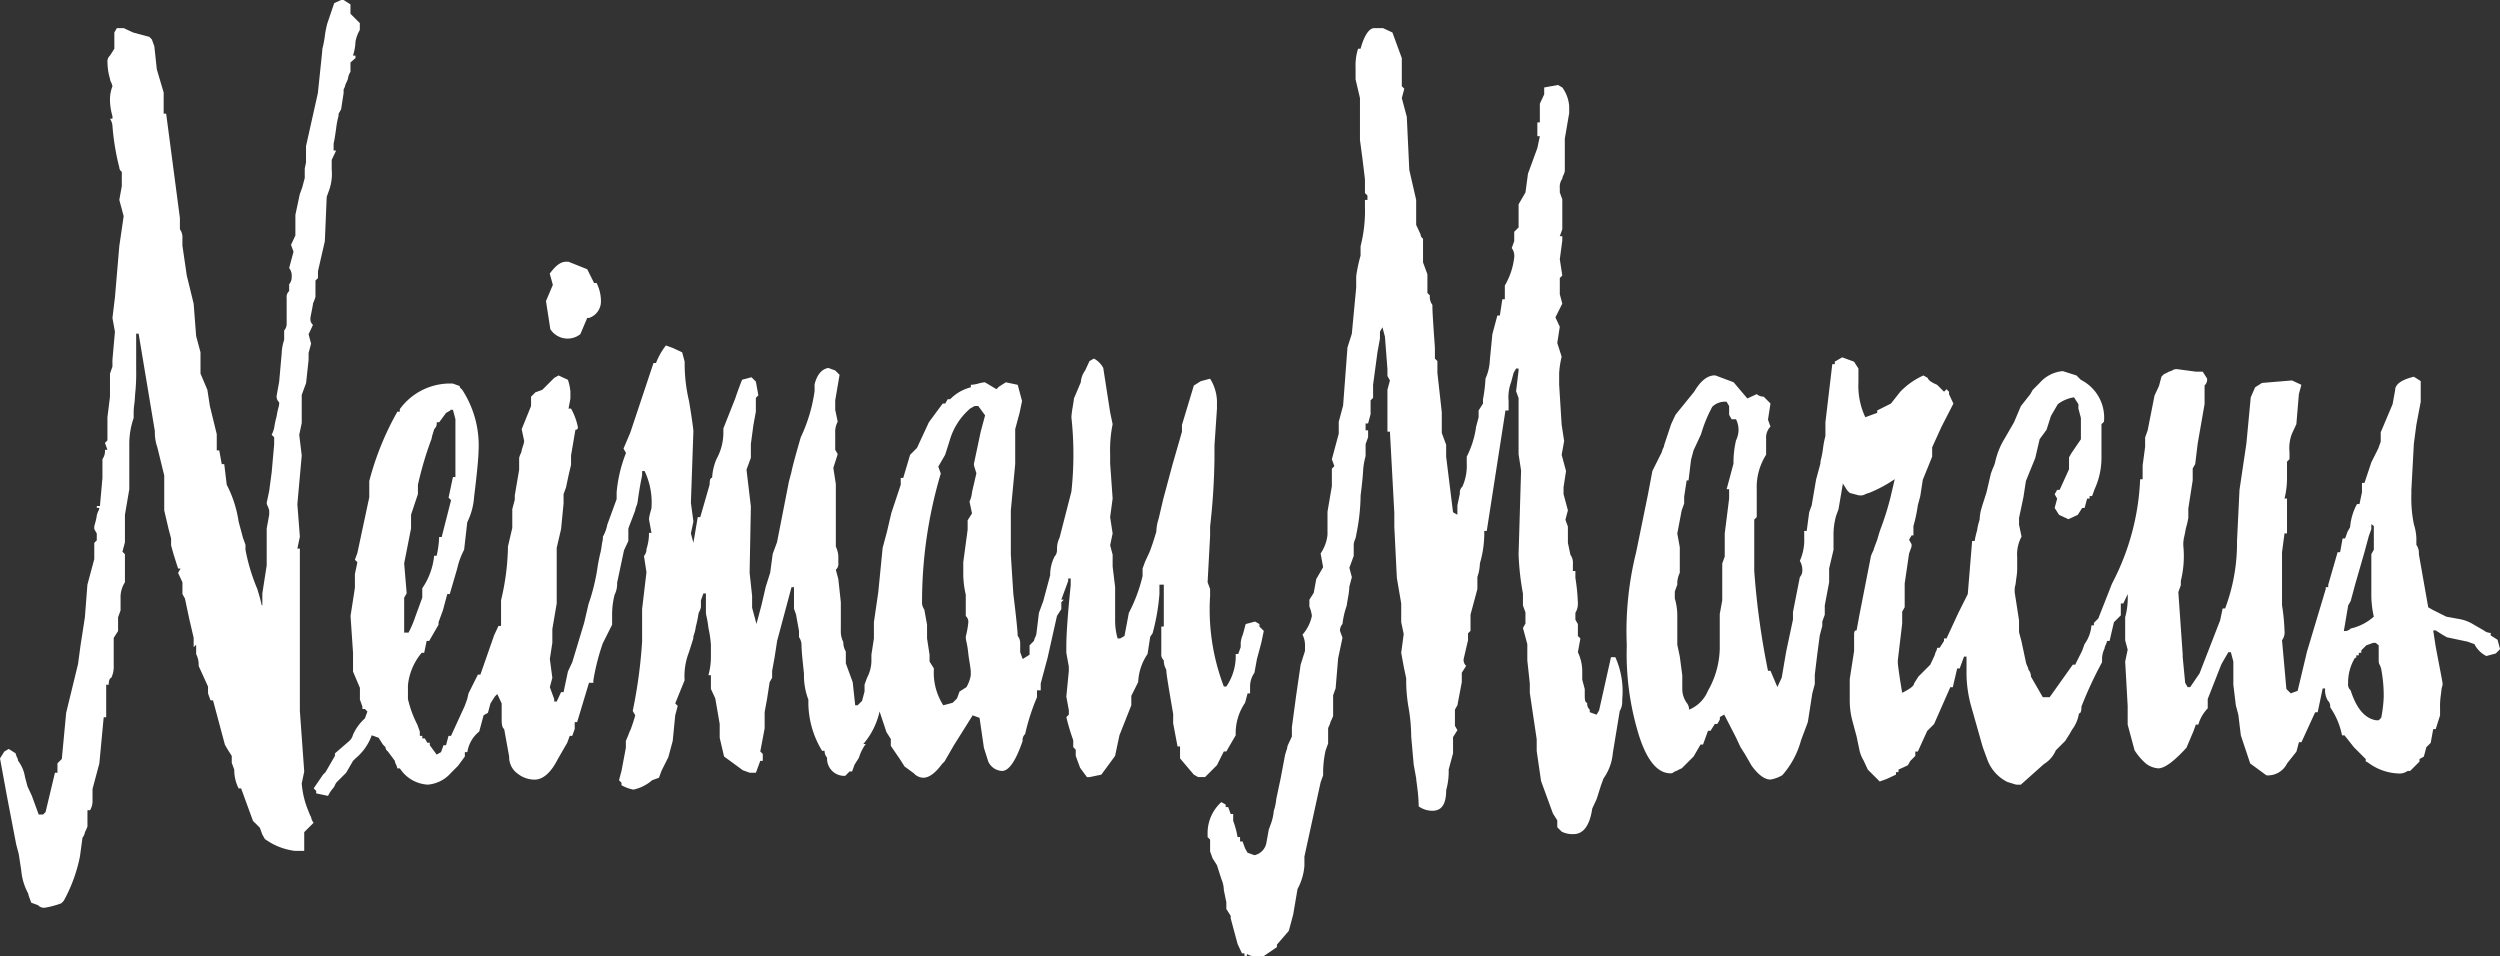 <svg xmlns="http://www.w3.org/2000/svg" viewBox="-5977.891 7765.999 143.201 54.783">
  <rect x="-5977.891" y="7765.999" width="143.201" height="54.783" fill="#333333" stroke="none"/>
  <defs>
    <style>
      .cls-1 {
        fill: #fff;
      }
    </style>
  </defs>
  <g id="Group_3171" data-name="Group 3171" transform="translate(-6007.891 7754.999)">
    <g id="Symbol_94_2" data-name="Symbol 94 – 2">
      <path id="Path_1995" data-name="Path 1995" class="cls-1" d="M19.537,0h.143l.394.25V.787l.537.537v.394a1.968,1.968,0,0,0-.25.68,2.817,2.817,0,0,1-.143.787h.143v.143l-.286.25v.537a.869.869,0,0,0-.143.394,2.259,2.259,0,0,1-.143.322.784.784,0,0,1-.107.286c0,.107,0,.143,0,.215l-.143.93-.143.25a.806.806,0,0,1-.036.25,4.969,4.969,0,0,0-.107.608c-.036.25-.072.537-.143.859v.394h.143L19,9.16V9.7a2.812,2.812,0,0,1-.143,1.181l-.143.394-.107,2.541-.394,1.718v.394l-.143.143V17a1.407,1.407,0,0,1-.072.215c-.036.107-.072.143-.072.215-.072.429-.143.716-.143.787a.446.446,0,0,0,.143.394l-.25.537.143.537-.143.537v.394l-.143,1.324-.25.68v1.61l-.143.68.143,1.181-.25,2.791.143,1.861-.143.68h.143v9.3l.25,3.471-.143.68a5.136,5.136,0,0,0,.394,1.61,2.26,2.26,0,0,0,.143.322.674.674,0,0,0,.143.322l-.537.537v1.073h-.537a3.684,3.684,0,0,1-1.718-.68l-.143-.25-.143-.394-.394-.394-.68-1.861h-.143a2.356,2.356,0,0,1-.25-1.073l-.143-.394V43.3l-.25-.394-.143-.25-.68-2.541h-.143l-.143-.394v-.394l-.537-1.181a1.362,1.362,0,0,0-.143-.68v-.537l-.143.143v-.537l-.25-1.073-.25-1.181-.143-.25v-.68l-.25-.537.143-.25H10.2l-.25-.787L9.8,31.238v-.394l-.143-.537-.25-1.073v-2l-.394-1.61a2.639,2.639,0,0,1-.143-.93l-.93-5.582H7.8v2.04a11.514,11.514,0,0,1-.036,1.181c-.036.322-.036.573-.072.823a3.708,3.708,0,0,0-.036.573v.215a4.513,4.513,0,0,0-.25,1.467v2.612l-.25,1.467v1.574l-.143.537.143.143v1.61a1.577,1.577,0,0,0-.25.93v.68l-.143.394v.787l-.25.394v1.61a1.362,1.362,0,0,1-.143.68c-.072,0-.143.143-.143.394H6.083v1.861H5.94l-.25,2.648L5.3,45.193v.68a1.01,1.01,0,0,1-.143.537H5.01v.93a2.259,2.259,0,0,1-.143.322.674.674,0,0,1-.143.322L4.58,49.058A8.859,8.859,0,0,1,3.65,51.6l-.143.143a5.1,5.1,0,0,1-.93.25.446.446,0,0,1-.394-.143l-.394-.143-.143-.394-.036-.143a3.341,3.341,0,0,1-.394-1.324l-.143-.93L.93,48.378.394,45.587,0,43.44l.25-.394L.5,42.9l.394.25a1.407,1.407,0,0,0,.072.215.509.509,0,0,1,.072.215,2.066,2.066,0,0,1,.394.93l.143.537.25.537.143.394.25.68h.25l.143-.143.537-2.254h.143v-.537l.25-.25.25-2.648.68-2.791.143-1.073.25-1.61.143-1.861L5.4,32.025v-.93l.143-.143v-.394l-.143-.25v-.143c0-.036.036-.143.072-.286a2.06,2.06,0,0,0,.072-.358,1.407,1.407,0,0,1,.072-.215.509.509,0,0,0,.072-.215H5.546v-.107h.179l.143-1.61V26.3a.8.8,0,0,0,.143-.537h.143l-.143-.394.143-.143V23.9L6.3,22.722V21.4L6.441,21v-.394L6.584,19l-.143-.787.143-1.181.25-2.934.25-1.718-.25-.93.143-.787V9.84a.31.31,0,0,1-.143-.25,13.857,13.857,0,0,1-.394-2.4A.869.869,0,0,0,6.3,6.8h.143V6.656a3.389,3.389,0,0,1-.143-.93,2.04,2.04,0,0,1,.143-.787,1.407,1.407,0,0,0-.072-.215A.509.509,0,0,1,6.3,4.509a3.39,3.39,0,0,1-.143-.93A.446.446,0,0,1,6.3,3.185l.25-.394v-.93l.143-.25h.394l.537.25.93.25.143.143.143.394.143,1.324L9.375,5.3V6.512h.143l.787,5.976v.644a.8.8,0,0,1,.143.537v.394l.25,1.718.394,1.61.143,1.861.25.93V21.4l.394.93.143.93.394,1.61v.93h.143l.143.787h.143l.143,1.181a6.658,6.658,0,0,1,.68,2.111l.25.93.143.394v.286a10.964,10.964,0,0,0,.68,2.254c.072.25.179.573.25.93h.036v-.68l.25-1.61V30.272l.143-.787v-.25a1.407,1.407,0,0,0-.072-.215.509.509,0,0,1-.072-.215l.143-.68.143-1.073.143-1.61v-.394l-.143-.143a1.823,1.823,0,0,0,.143-.394,5.813,5.813,0,0,1,.143-.68,3.8,3.8,0,0,1,.107-.5.889.889,0,0,0,.036-.286.446.446,0,0,1-.143-.394l.143-.787.143-1.61a2.817,2.817,0,0,1,.143-.787v-.537a.572.572,0,0,0,.143-.394V17.068a.446.446,0,0,1,.143-.394v-.394a.572.572,0,0,0,.143-.394.743.743,0,0,0-.143-.537l.25-.93-.143-.394.25-.537V12.309l.25-1.181.143-.394.143-.537V9.661l.072-.358v-.93l.68-3.042.25-2.4a.806.806,0,0,1,.036-.25,5.616,5.616,0,0,0,.107-.573,5.555,5.555,0,0,1,.143-.751L19.144.179ZM38.144,19.788l.394.143.537.25.143.537a9.266,9.266,0,0,0,.25,2.254c.179,1.073.25,1.646.25,1.718L39.575,28.8l.143,1.073-.143.68.143.537.25-1.467h.143l.537-1.861c0-.25.036-.394.143-.394a3.16,3.16,0,0,1,.25-1.073,3.154,3.154,0,0,0,.394-1.61v-.143l.68-1.718c.179-.537.322-.895.394-1.073l.537-.143.25.25.143.787-.143.143v.787l-.143.787-.143,1.073v.787l-.25.68.25,2.111-.072,3.793.143,1.324v.68l.25.93.143-.537.143-.537.25-1.073.25-.787.143-1.073.25-.68.68-3.471.143-.537c.036-.215.215-.895.537-2A9.119,9.119,0,0,0,46.66,22.4v-.394c.143-.537.394-.859.787-.93l.394.143.25.25-.25,1.467v.537l.143.68a1.279,1.279,0,0,0-.143.68v.93l.143.25-.25.787.143.93V31.31a1.5,1.5,0,0,1,.143.537v.394a.446.446,0,0,1-.143.394l.143.537.143,1.324V36.1a1.362,1.362,0,0,0,.143.68,1.01,1.01,0,0,0,.143.537V38l.394,1.073.143,1.324h.143l.25-.25.143-.537v-.394l.143-.394a2.135,2.135,0,0,0,.25-.93V37.5l.143-.93v-.93l.25-1.718.25-2.541.25-.93.25-1.073.537-1.61v-.394h.143l.394-1.324.394-.394.68-1.467.394-.537L54,23.115h.143l.143-.25h.143a2.493,2.493,0,0,1,1.181-.68v-.143a1.8,1.8,0,0,0,.429-.072,2.059,2.059,0,0,1,.358-.072c.036,0,.25.143.68.394l.143-.143.394-.25.68.143.25.93-.143.68-.25.93v2l-.25,2.648v2.541l.143,2.254c.179,1.431.25,2.219.25,2.4a.651.651,0,0,1,.143.394v.537l.143.394.394-.25v-.537l.25-.25a1.407,1.407,0,0,1,.072-.215.509.509,0,0,0,.072-.215l.143-1.181.25-.68.143-.537.25-.93a2.356,2.356,0,0,1,.25-1.073.572.572,0,0,0,.143-.394,1.362,1.362,0,0,1,.143-.68l.68-2.648a19.7,19.7,0,0,0,0-4.258,4.9,4.9,0,0,1,.072-.573c.036-.25.072-.394.072-.5l.394-.93a1.326,1.326,0,0,1,.25-.68l.25-.537.25-.143a1.291,1.291,0,0,1,.537.537l.394,2.541.143.68a7.489,7.489,0,0,0-.143,1.718v.537l.143,2-.143,1.073.143.93-.143.68.143.537v.68l.143,1.181V35.5a3.694,3.694,0,0,0,.143,1.073h.143l.25-.143.25-1.324a8.993,8.993,0,0,0,.787-2.111v-.429l.143-.394.25-.537c.072-.179.215-.573.394-1.181a2.762,2.762,0,0,1,.072-.537l.072-.25.25-1.073.537-2,.537-1.861v-.394l.68-2.254.394-.25.537-.143a2.546,2.546,0,0,1,.394,1.467v.25l-.143,2.111V26.3a38.261,38.261,0,0,1-.25,3.864V30.7l-.143,2.648.143.394v.394a12.346,12.346,0,0,0,.787,5.188h.143a3.094,3.094,0,0,0,.537-1.861h.143l.143-.394v-.25a1.45,1.45,0,0,1,.107-.429c.072-.215.107-.394.179-.644l.537-.143.25.143v.143l.25.25-.143.68-.25.93-.143.787a1.363,1.363,0,0,0-.25.787v.394h-.143l-.143.537a3.094,3.094,0,0,0-.537,1.861l-.394.68-.143.25H70.1l-.394.787-.68.68H68.63l-.25-.143-.787-.93v-.68H67.45l-.25-1.324V40.9c-.25-1.467-.394-2.29-.394-2.541a1.01,1.01,0,0,1-.143-.537.446.446,0,0,1-.143-.394V35.89h.143v-2.4h-.25v.537a12.088,12.088,0,0,1-.394,2.254c-.072.107-.143.179-.143.25l-.143.93a3.072,3.072,0,0,0-.537,1.61l-.394.787V40.4l-.68,1.718-.25,1.181-.787,1.073-.68.143h-.143l-.394-.537-.25-.68v-.358l-.143-.143V42.4a12.114,12.114,0,0,1-.394-1.324l.143-.143v-.25L61.08,39.9l.143-1.467v-.25l-.143-.787V37c0-.608.072-1.753.25-3.471v-.394h-.143v.143l-.394,1.073h.143l-.143.143v.394l-.25.394-.537,2.4-.25.93-.143.537v.394H59.4v.394a12.2,12.2,0,0,0-.68,2.111.446.446,0,0,0-.143.394q-.59,1.718-1.181,1.718a.911.911,0,0,1-.787-.537l-.25-.787-.25-1.718-.394-.143L54.64,42.688l-.537.93-.143.143c-.394.537-.751.787-1.073.787a.746.746,0,0,1-.537-.25l-.537-.394-.25-.394-.537-.787v-.394l-.25-.394-.394-1.181a4.255,4.255,0,0,1-.93,1.861h.143a2.447,2.447,0,0,0-.394.787l-.25.394-.143.394h-.143l-.25.25A.983.983,0,0,1,47.376,43.4a.572.572,0,0,1-.143-.394H47.09a5.328,5.328,0,0,1-.787-2.791v-.143a3.829,3.829,0,0,1-.25-1.467c-.072-.716-.143-1.288-.143-1.718a.869.869,0,0,0-.143-.394V36.14l-.143-.787a1.106,1.106,0,0,0-.072-.286,1.407,1.407,0,0,1-.072-.215V33.635h-.143l-.143.537-.68,2.541-.143.93-.143.787v.394l-.143.25-.143.93-.143.787v.93l-.25,1.324.143.143v.394h-.143l-.25.68h-.358l-.394-.143-1.073-.787-.25-1.073v-.787L40.971,40l-.25-.537v-.787h-.143a3.878,3.878,0,0,0,.143-1.073v-.68a6.919,6.919,0,0,0-.143-.966,5.885,5.885,0,0,0-.107-.644.944.944,0,0,1-.036-.25V33.993h-.143l-.143.394v.394a1.407,1.407,0,0,1-.072.215A.509.509,0,0,0,40,35.21a5.812,5.812,0,0,1-.143.68,2.253,2.253,0,0,1-.107.465.454.454,0,0,0-.036.215l-.25.787a3.778,3.778,0,0,0-.25,1.61l-.537,1.324.143.143-.143.537-.143,1.467-.25.93-.394.787-.143.394-.394.143a2.372,2.372,0,0,1-1.073.537,2.258,2.258,0,0,1-.68-.25v-.143l-.143-.143.143-.537.25-1.324v-.394c.036-.072.072-.179.107-.25s.072-.215.179-.429c.072-.215.179-.5.25-.787l-.143-.25a28.122,28.122,0,0,0,.537-3.972V34.888l.25-2.111-.143-.93a.572.572,0,0,0,.143-.394,3.044,3.044,0,0,0,.143-.787v-.143h.143l-.143-.787a2.059,2.059,0,0,1,.072-.358c.036-.143.072-.25.072-.286a4.21,4.21,0,0,0-.394-2.111h-.143v.25c-.036.179-.143.68-.25,1.467a1.106,1.106,0,0,1-.072.286.91.91,0,0,0-.072.25c-.25.68-.394,1-.394,1.073v.68l-.25.537-.394,1.861a1.362,1.362,0,0,1-.143.68,4.574,4.574,0,0,0-.143,1.181v.537l-.537,1.073a12.762,12.762,0,0,0-.537,2.111v.143h-.25l-.68,2.254H32.92v.394l-.143.394h-.143l-.143.394-.537.93c-.394.787-.859,1.181-1.324,1.181a1.567,1.567,0,0,1-1-.358,1.154,1.154,0,0,1-.465-.966l-.143-.787-.143-.787c-.107-.072-.143-.25-.143-.537v-.93l-.25-.537-.143.143-.25.394-.143.537-.25.143-.25.93a1.869,1.869,0,0,0-.68,1.181h-.143v.25l-.394.537-.394.394a1.987,1.987,0,0,1-1.324.68,2.03,2.03,0,0,1-1.61-.93h-.143a1.407,1.407,0,0,0-.072-.215.509.509,0,0,1-.072-.215c-.179-.25-.322-.429-.394-.537a.31.31,0,0,1-.143-.25l-.143-.143-.25-.394-.394-.143a3.053,3.053,0,0,1-.93,1.324l-.143.143-.394.68-.25.25-.25.25a.55.55,0,0,0-.143.215.749.749,0,0,1-.143.215,1.878,1.878,0,0,0-.25.394l-.68-.143V45.3l-.143-.143.537-.787.143-.143.537-.93v-.143l.787-.68a.728.728,0,0,0,.25-.394,2.784,2.784,0,0,1,.68-.93l.143-.394-.143-.143h-.143V40.47l-.143-.394V39.4l-.394-.93V37.393l-.143-2.111.25-1.61v-.787l.143-.68-.143-.143.143-.394.68-3.185v-.93a16.5,16.5,0,0,1,1.61-3.972H22.9v-.143a3.561,3.561,0,0,1,3.041-1.467l.394.143v.072l.143.143a5.855,5.855,0,0,1,.93,3.578c0,.25-.072,1.109-.25,2.541a3.858,3.858,0,0,1-.394,1.467l-.179,1.574a4.3,4.3,0,0,0-.394,1.073l-.429,1.467H25.62l-.25.93-.25.68v.143l-.537.93h-.143l-.143.68h-.143a3.417,3.417,0,0,0-.787,1.861v.787a6.316,6.316,0,0,0,.537,1.467l.143.394v.25h.143v.143h.143l.143.25h.143v.143l.394.537.25-.143.143-.394h.143l.143-.537h.143l.787-1.718.143-.394.072-.322.537-1.073h.143l.787-2.254.25-.537H28.7V34.387a14.086,14.086,0,0,0,.394-2.934V31.31l.25-1.073V29.163l.143-.537v-.25l.25-1.467v-.68a1.407,1.407,0,0,1,.072-.215.508.508,0,0,0,.072-.215c0-.036.036-.107.072-.25a1.106,1.106,0,0,0,.072-.286l-.143-.68.537-1.324v-.537l.25-.25.394-.143.68-.68.25-.143.537.25a2.9,2.9,0,0,1,.143.68v.394l-.107.573h.143a3.617,3.617,0,0,1,.394,1.073.131.131,0,0,1-.143.143l-.25,1.467v.537l-.143.608-.143.68-.143.394v.537l-.143,1.467-.25,1.073v3.185l-.25,1.467v.787l-.143.93.143,1.073-.143.537.25.68v.143h.143l.25-.537h.143l.25-1.181.25-.537.68-2.254.25-1.073a11.536,11.536,0,0,0,.537-2.254c.036-.179.072-.394.143-.68s.072-.465.107-.608a1.233,1.233,0,0,0,.036-.322,2.134,2.134,0,0,0,.25-.68l.537-1.467V28.2a7.982,7.982,0,0,1,.537-2.254l-.143-.25.394-.93,1.324-3.972h.143A3.86,3.86,0,0,1,38.144,19.788ZM25.8,23.509l-.25.143-.394.537h-.143a.446.446,0,0,1-.143.394c0,.036-.036.107-.072.25a1.106,1.106,0,0,0-.072.286,19.8,19.8,0,0,0-.787,2.648V28.3l-.394,1.181v.787l-.394,2,.143,1.718-.143.25v2h.25a5.845,5.845,0,0,0,.394-.93l.25-.68.143-.394v-.537a3.975,3.975,0,0,0,.68-1.861h.143a5.524,5.524,0,0,0,.143-1.073H25.3l.537-2.111-.143-.143.25-1.181h.143V24.01l-.143-.537H25.8Zm7.836-8.087.394.787h.143a2.356,2.356,0,0,1,.25,1.073,1,1,0,0,1-.68.93h-.107l-.394.93a1.178,1.178,0,0,1-1.718-.286l-.25-1.61.394-.93-.179-.644c.322-.429.608-.68.93-.68h.143ZM55.82,23.259l-.25.143a3.807,3.807,0,0,0-1.181,1.861l-.25.787-.394.68.143.394a25.821,25.821,0,0,0-1.073,7.443.663.663,0,0,0,.072.25c.036.072.072.107.072.179l.143.787v.787l.143.93v.394l.25.394a3.464,3.464,0,0,0,.537,2.111l.537-.143.25-.25.143-.394.394-.25a1.967,1.967,0,0,0,.25-.68v-.25c-.036-.358-.107-.68-.143-1a5.456,5.456,0,0,0-.107-.68,1.151,1.151,0,0,1-.036-.286,5.39,5.39,0,0,0,.143-.787.446.446,0,0,0-.143-.394V34.065a5.524,5.524,0,0,1-.143-1.073V32.2l.25-1.861v-.537l.25-.394-.143-.68a1.5,1.5,0,0,0,.143-.537l.25-1.073c0-.036-.036-.107-.072-.25a1.106,1.106,0,0,1-.072-.286l.394-1.861.25-.93-.394-.537Z" transform="translate(30 11)"/>
      <path id="Path_1996" data-name="Path 1996" class="cls-1" d="M203.355,4.5l.537.25.143.394.394,1.073v1.61l.143.143-.143.537.143.537.143.537.143,3.042.394,1.718v1.431l.25.537a.31.31,0,0,0,.143.25v1.36l.25.68v1.073l.143.143a.743.743,0,0,0,.143.537c0,.394.036.859.072,1.431.036.537.072.93.072,1.109v.537l.143.143v.68l.251,2.254v1.181l.25.68v.68l.394,3.185.25.143v-.537l.143-.68a.446.446,0,0,1,.143-.394,2.917,2.917,0,0,0,.25-1.324v-.394a5.39,5.39,0,0,0,.537-1.718l.143-.537V26.4l.25-.394v-.25a8.083,8.083,0,0,0,.143-1.181,2.842,2.842,0,0,0,.251-1.073l.143-1.467.143-.537.143-.537h.143l.143-.93h.143v-.787a4.119,4.119,0,0,0,.537-1.61.743.743,0,0,0-.143-.537l.143-.394v-.537l.251-.25V14.591l.394-.68.143-1.073.537-1.467.143-.68h-.143V9.9h.143V8.83l.25-.537V7.9l.787-.143.25.143a2.089,2.089,0,0,1,.394,1.073v.394l-.251,1.467v1.861a1.4,1.4,0,0,1-.072.215.509.509,0,0,0-.072.215.8.8,0,0,0-.143.537v.25l.143.394v1.718l-.143.394h.143v.25l-.143,1.073.143.93-.143.143v.93l.143.537-.394.787.25.537-.143.93.25.787a5.393,5.393,0,0,0-.143.93v.68l.143,2.29.143.93-.143.787.251.93-.143.93v.394l.25.93-.143.537.143.394v.93l.143.68a.8.8,0,0,1,.143.537v.394h.143v.394a11.26,11.26,0,0,1,.143,1.467,1.01,1.01,0,0,1-.143.537v.394l.143.25v.68l.143.143-.143.787a2.593,2.593,0,0,1,.25,1.181v.394l.143.537v.394c0,.25.036.394.143.394a.446.446,0,0,0,.143.394v.143l.394.143.143-.25.68-3.042h.25a4.763,4.763,0,0,1,.394,2.4v.143a1.01,1.01,0,0,1-.143.537l-.394,2.4a2.959,2.959,0,0,1-.537,1.467l-.143.394-.25.787-.25.537c-.143.966-.5,1.467-1.073,1.467a1.362,1.362,0,0,1-.68-.143l-.25-.25v-.394l-.25-.394-.68-1.861-.25-1.718v-.68l-.394-2.648v-.537l-.143-1.324v-.93l-.25-.93.143-.25v-.644l-.143-.394v-.68a15.334,15.334,0,0,1-.25-2.254l.143-4.795-.143-.93v-3.22l-.143-.394.143-1.181V24h-.143l-.143.25-.143.537a2.434,2.434,0,0,0-.143,1.073V26.4h-.179L209.295,33.3h-.143a6.123,6.123,0,0,1-.25,1.861,2.761,2.761,0,0,1-.072.537l-.072.25v.68l-.143.537-.25.93v.93l-.143.143v.394l-.25,1.073a.446.446,0,0,0,.143.394l-.25.394v.537l-.25,1.324-.143.25v.93l.143.25-.251.394v.93l-.25.93a3.956,3.956,0,0,1-.143,1.181c0,.787-.25,1.181-.787,1.181a1.363,1.363,0,0,1-.787-.25,8.793,8.793,0,0,0-.072-1c-.036-.322-.072-.5-.072-.608l-.143-.787-.143-1.61a9.815,9.815,0,0,0-.143-1.61,8.968,8.968,0,0,1-.143-1.718l-.143-.68-.143-.787.143-1.073-.143-.68V37.456l-.25-1.467L204,33.054v-.787l-.251-4.652h-.143v-2.4l.143-.537-.143-.25v-.394l-.143-1.861-.143-.537-.143.25v.394l-.143.787-.25,1.861v.751l-.143.143v.787l-.143.537h-.143v.394h.143v.394l-.143.394v.68c-.036.143-.072.286-.107.5s-.036.465-.072.823-.072.68-.107.93a11.445,11.445,0,0,1-.25,2.254,1.107,1.107,0,0,1-.072.286.91.91,0,0,0-.072.25v.68l-.25.68.143.537-.143.537a3.986,3.986,0,0,1-.072.608c-.036.215-.072.394-.072.465a4.767,4.767,0,0,0-.25,1.073.572.572,0,0,0-.143.394l.143.394-.25,1.181-.143,1.718-.143.394V43.9a2.258,2.258,0,0,1-.143.322,1.212,1.212,0,0,1-.107.286.323.323,0,0,0-.036.179v.787l-.143.394a5.927,5.927,0,0,0-.143,1.181v.25l-.143.394-.93,4.258v.537a3.341,3.341,0,0,1-.394,1.324l-.25,1.467-.25.93-.68.787v.143l-.787.537h-.394a1.01,1.01,0,0,1-.537-.143v.107h-.143v-.143h-.143l-.25-.537-.394-1.467v-.143l-.25-.394V54.56c-.036-.143-.072-.358-.143-.68a1.7,1.7,0,0,0-.143-.644l-.251-.787-.25-.394-.143-.394v-.68l-.143-.143v-.286a2.387,2.387,0,0,1,.787-1.718l.25.143v.143h.143l.143.394h.143v.394a5.094,5.094,0,0,1,.25.93h.143v.25h.143l.143.394.143.25.394.143a.883.883,0,0,0,.68-.68l.143-.787.143-.394a2.9,2.9,0,0,0,.143-.68,2.9,2.9,0,0,0,.143-.68l.25-1.181.25-1.324c0-.036.036-.107.072-.25a1.106,1.106,0,0,0,.072-.286l.25-.537V44.54l.251-1.861.25-1.718.25-.787v-.25a1.362,1.362,0,0,0-.143-.68,2.372,2.372,0,0,0,.537-1.073,1.921,1.921,0,0,0-.143-.537v-.394l.25-.394.143-.787.394-.68-.143-.787a2.331,2.331,0,0,0,.394-1.073V32.2l.25-1.467v-1l.143-.143-.143-.394.394-1.467v-.68l.25-.93.25-3.328.25-.787.25-2.648v-.644a8.435,8.435,0,0,1,.25-1.181v-.537a8.165,8.165,0,0,0,.251-2.254V14.34h.143v-.25l-.143-.143v-.787l-.143-1.181-.143-1.073v-2.4l-.251-1.073v-.68a3.12,3.12,0,0,1,.143-1.073h.143c.215-.787.5-1.181.787-1.181h.5Zm26.3,18.857.68.25.25.394v.787a4.216,4.216,0,0,0,.394,2l.68-.25V26.4l.787-.394.537-.68a4.28,4.28,0,0,1,1.324-.93l.25.143c.036.143.215.25.537.394l.394.394.143-.143.143.143v.143l.251.537-.68,1.324-.537,1.181v.537l-.537,1.324-.143.93-.143.537a8.428,8.428,0,0,1-.25,1.181v.537h-.107l-.143.25.143.25V34.2l-.143.394-.251,1.718v1.36l-.143.25v.68l-.25,2.111v.143c0,.072.072.68.25,1.718.429-.215.68-.394.68-.537l.25-.394.68-.68.25-.537a1.411,1.411,0,0,1,.072-.215.508.508,0,0,0,.072-.215h.143l.25-.394v-.143h.143l.68-1.467.537-1.073.25-3.042h.143a4.871,4.871,0,0,1,.143-.608,3.035,3.035,0,0,1,.143-.608,2.761,2.761,0,0,1,.072-.537l.072-.25.251-.787.25-1.073.107-.286a1.824,1.824,0,0,0,.143-.394,4.321,4.321,0,0,1,.537-1.324l.537-.93.394-.93.537-.68.143-.25.394-.394a1.987,1.987,0,0,1,1.324-.68l.787.25.25.25a2.421,2.421,0,0,1,1.324,2.4l-.143.143v1.861a4.317,4.317,0,0,1-.394,1.861l-.143.394h-.143v.143h-.143l-.143.537H243.4l-.25.394-.537.25-.537-.25-.251-.394.143-.537-.143-.25.143-.25h.143l.537-1.181v-.68l.143-.25.537-.787V26.828l-.143-.537v-.25l-.251-.394a2.066,2.066,0,0,0-.93.394l-.394.68-.251.787-.394.537-.25,1.073-.537,1.324-.143.93-.25,1.181v.394l.143.68a2.148,2.148,0,0,0-.25,1.181v.537a3.274,3.274,0,0,1-.036.573c-.036.215-.036.358-.072.5a.945.945,0,0,0-.036.25v.143l.25,1.61v.68l.143.537.251,1.181a1.4,1.4,0,0,0,.072.215.508.508,0,0,1,.072.215.572.572,0,0,1,.143.394l.68,1.181h.394l1.324-1.861H243l.394-.787.143-.394a2.089,2.089,0,0,0,.394-1.073h.143v-.143l.25-.25.787-2a14.045,14.045,0,0,0,1.61-5.976h.143v-.787l.143-1.073v-.537l.143-.394.394-2L247.8,25l.143-.537.143-.143a2.111,2.111,0,0,0,.286-.143.855.855,0,0,0,.25-.107.454.454,0,0,1,.215-.036l1.073.143h.394l.251.394a.446.446,0,0,1-.143.394v1.073l-.394,2.254-.143,1.181-.143.25v.68l-.251,1.61v.537a4.887,4.887,0,0,1-.143.608q-.054.322-.107.537a1.89,1.89,0,0,0-.036.465,5.9,5.9,0,0,1-.143,2v.25l-.143.394.25,3.578v.143L249.3,42l.143.25h.143l.537-.787,1.181-3.042.143-.68h.143a10.645,10.645,0,0,0,.68-3.864l.143-2.934.394-2.648.25-2.648.25-.573.394-.25,1.718-.143.537.25-.143.537-.143,1.718-.25.537a2.3,2.3,0,0,0-.143,1.073v.394l-.143.143v.93a4.823,4.823,0,0,1-.143,1.181h.143v2h-.143l-.143,1.073v3.042a11.257,11.257,0,0,1,.143,1.467.743.743,0,0,1-.143.537l.25,2.791.251.25.394-.143.537-2.254,1.073-3.578v-.107h.143v-.143l.537-1.861h.143l.143-.787h.143l.143-.394.143-.25a3.34,3.34,0,0,1,.394-1.324h.143l.143-.68V30.55h.143l.394-1.181.394-.787.143-.394v-.537l.68-1.61.143-.787c0-.358.358-.608,1.074-.787l.394.25V25.9l-.25,1.324L262.4,28.3l-.143,2.648v.25a7.484,7.484,0,0,0,.143,1.718,3.045,3.045,0,0,1,.143.787v.394a.8.8,0,0,1,.143.537l.537,3.042.25.143.787.394.787.143a2.258,2.258,0,0,1,.68.25l.68.394a.651.651,0,0,0,.394.143v.143l.394.25.143.537-.251.25-.537.143a1.54,1.54,0,0,1-.68-.68l-.394-.143-1.181-.25-.25-.143-.394-.25h-.143l.143.93c.25,1.324.394,2.04.394,2.111a.63.63,0,0,1-.036.215c-.036.107-.036.286-.072.5a4.564,4.564,0,0,0-.036.716v.394l-.25.787h-.143l-.143.787-.25.25-.143.537-.25.143v.143l-.537.537h-.143a.8.8,0,0,1-.537.143,3.072,3.072,0,0,1-1.61-.537c-.107-.072-.179-.143-.25-.143v-.143l-.537-.537-.143-.143-.537-.68h-.143a4.256,4.256,0,0,0-.68-1.61.446.446,0,0,0-.143-.394,1.173,1.173,0,0,1-.143-.68h-.143l-.286,1.36h-.143l-.787,1.718h-.143l-.143.537-.537.68a1.224,1.224,0,0,1-1.181.68l-.93-.68-.537-1.61-.143-1.181-.143-.537-.143-1.181V40.783l-.143-.537h-.143l-.394.68-.787,2v.537a2.2,2.2,0,0,0-.537.93h-.143l-.143.394-.394.93Q248.3,46.9,247.761,46.9a1.326,1.326,0,0,1-.68-.25,3.357,3.357,0,0,1-.68-.787l-.394-1.467V43.324l-.143-2.541.143-.68-.143-.537V38.243a4.213,4.213,0,0,0,.143-1.324l-.25.537h-.143v.68l-.394.394-.25,1.073h-.143a1.407,1.407,0,0,1-.072.215.508.508,0,0,0-.072.215,1.5,1.5,0,0,0-.143.537v.25a22.654,22.654,0,0,0-1.181,2.541c0,.25-.036.394-.143.394a2.065,2.065,0,0,1-.394.93l-.143.25-.25.394-.537.537a1.693,1.693,0,0,1-.68.787l-1.324,1.181h-.25a1.458,1.458,0,0,1-.25-.072c-.143-.036-.215-.072-.251-.072a2.326,2.326,0,0,1-1.181-1.324l-.25-.68-.68-2.4a7.294,7.294,0,0,1-.25-1.718V40.5h-.143l-.25.68h-.143l-.25,1.073h-.143l-.93,2.111-.394.394-.537,1.181h-.143v.25l-.143.143-.143.143-.143.25-.537.25v.143h-.143v.143l-.537.25-.394.143-.68-.68-.25-.537a1.967,1.967,0,0,1-.25-.68l-.143-.68-.25-.93a4.575,4.575,0,0,1-.143-1.181V41.785l.25-1.61v-.93c0-.179.036-.25.143-.25l.143-.787.68-3.471a2.263,2.263,0,0,1,.143-.322c.036-.143.107-.322.215-.608.072-.25.143-.5.215-.68a16.226,16.226,0,0,0,.537-1.718l.251-1.073a7.748,7.748,0,0,1-1.467.787,1.408,1.408,0,0,0-.215.072.509.509,0,0,1-.215.072h-.143l-.537-.143-.143-.143-.25-.394-.25,1.467-.143.394a4.11,4.11,0,0,0-.143,1.181v.751l-.251,1.073v.787l-.25,1.324V38.1l-.143.394v.25l-.143.537-.143,1.073-.143,1.181v.537l-.143.537-.25,1.61c0,.036-.143.394-.394,1.073a4.992,4.992,0,0,1-1.073,2,1.968,1.968,0,0,1-.68.25c-.322,0-.68-.25-1.074-.787l-.394-.68-.25-.394-.25-.537-.68-1.324-.25.143v.143l-.143.25h-.143l-.25.394h-.143l-.143.394h0l-.143.394h-.143l-.394.68-.143.143-.537.537a2.108,2.108,0,0,0-.286.143.583.583,0,0,0-.215.107.215.215,0,0,1-.143.036c-.716,0-1.324-.68-1.789-2.111a15.741,15.741,0,0,1-.716-5.224,18.712,18.712,0,0,1,.537-5.332l.68-3.328.25-1.324.537-1.073a1.407,1.407,0,0,1,.072-.215.509.509,0,0,0,.072-.215l.394-1.181.25-.537,1.073-1.324c.358-.608.751-.93,1.181-.93.036,0,.394.143,1.073.394l.787.93.537-.25a.572.572,0,0,0,.394.143l.394.394-.143.93.143.394a.891.891,0,0,0-.25.68v.93a3.482,3.482,0,0,0-.537,2v1.574l-.143.143v2.934a44.338,44.338,0,0,0,.787,5.725h.143l.394.93.25-.537.25-1.467.394-1.861v-.429l.394-2a.572.572,0,0,0,.143-.394,1.01,1.01,0,0,0-.143-.537,2.917,2.917,0,0,0,.25-1.324V33.3h.143l.143-1.073.143-.394.25-1.467.25-.93a.806.806,0,0,1,.036-.25,5.615,5.615,0,0,0,.107-.573,5.555,5.555,0,0,1,.143-.751v-.787l.394-3.328h.143v-.143Zm-8.516,5.332-.143.537-.143,1.181h-.107l-.143.93v.394l-.143.394-.251,1.324.143.787V35.7a1.5,1.5,0,0,0-.143.537v.143l-.143.394v.394a3.39,3.39,0,0,1,.143.93v1.718l.143.68.143,1.073v.787a1.363,1.363,0,0,0,.25.787.651.651,0,0,1,.143.394,1.969,1.969,0,0,0,1.073-1.073,5.082,5.082,0,0,0,.68-2.4v-2l.143-.787V35.165l.143-.394V33.448l.251-2v-.537h-.143l.394-1.467a5.558,5.558,0,0,1,.143-1.324,1.5,1.5,0,0,0,.143-.537,1.362,1.362,0,0,0-.143-.68h-.25l-.143-.25v-.5l-.143-.25a1.033,1.033,0,0,0-.823.286,7.97,7.97,0,0,0-.644,1.574Zm38.824,4.222V33.2l-.143.394-.251.93-.537,1.861-.25.93-.143.25-.25,1.467a.446.446,0,0,0,.394-.143,2.935,2.935,0,0,0,1.324-.68,5.558,5.558,0,0,1-.143-1.324V34.629l.143-.25v-1.36Zm.25,6.8h-.143l-.394.143-.143.143-.143.143v.143h-.143v.143H259.1v.143h-.072a2.714,2.714,0,0,0-.394,1.467.446.446,0,0,0,.143.394c.322,1,.787,1.61,1.467,1.718h.143l.143-.143a7.55,7.55,0,0,0,.143-1.181,8.165,8.165,0,0,0-.143-1.61,1.4,1.4,0,0,0-.072-.215.51.51,0,0,1-.072-.215v-.93Z" transform="translate(-94.133 8.111)"/>
    </g>
  </g>
</svg>
